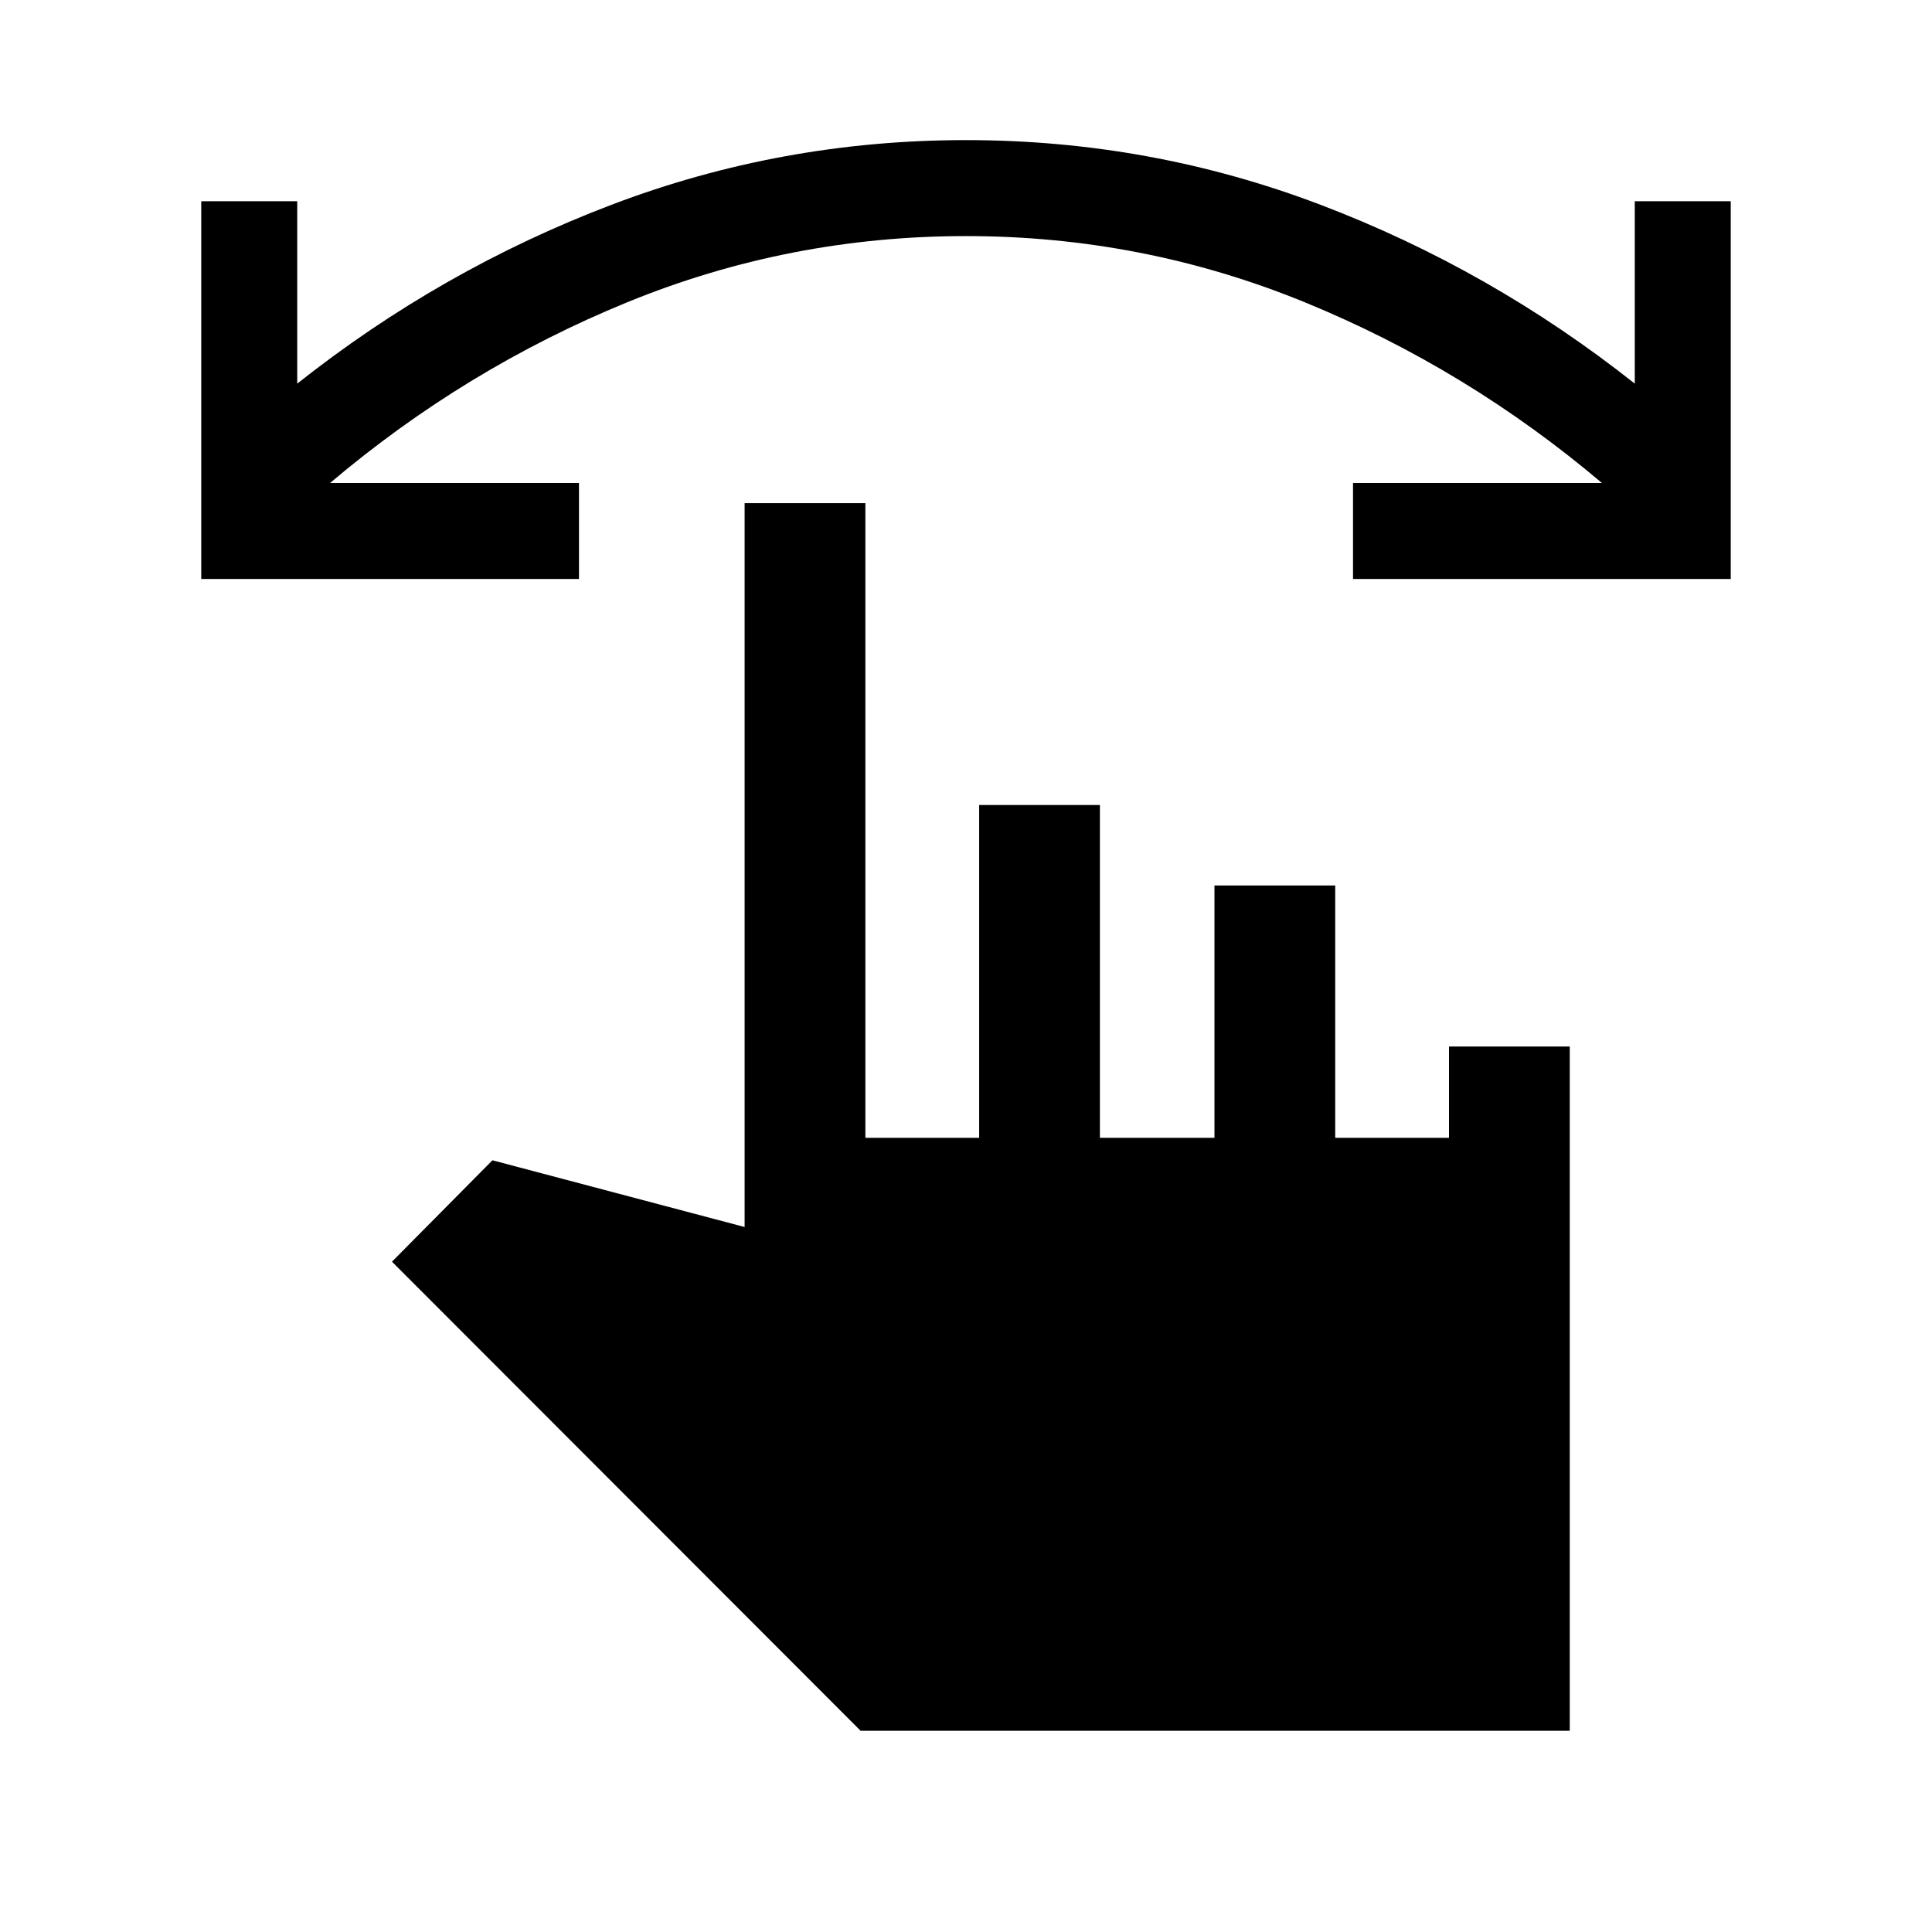 <svg xmlns="http://www.w3.org/2000/svg" height="24" viewBox="0 -960 960 960" width="24"><path d="M859.999-672.307H672.307v-47.692H796q-67.154-56.846-147.577-89.769Q568-842.691 480-842.691t-168.423 32.923Q231.154-776.845 164-719.999h123.693v47.692H100.001v-187.692h47.692v90.617q71.615-56.693 156.115-88.847 84.5-32.153 176.192-32.153 91.692 0 176.192 32.153 84.5 32.154 156.115 88.847v-90.617h47.692v187.692ZM427.616-100.001 194.77-333.078l49.922-50.383 125.309 33.154v-359.692h59.998v315.384h56.54V-560h59.998v165.385h56.925V-520h59.998v125.385H720V-440h59.999v339.999H427.616Z"/></svg>